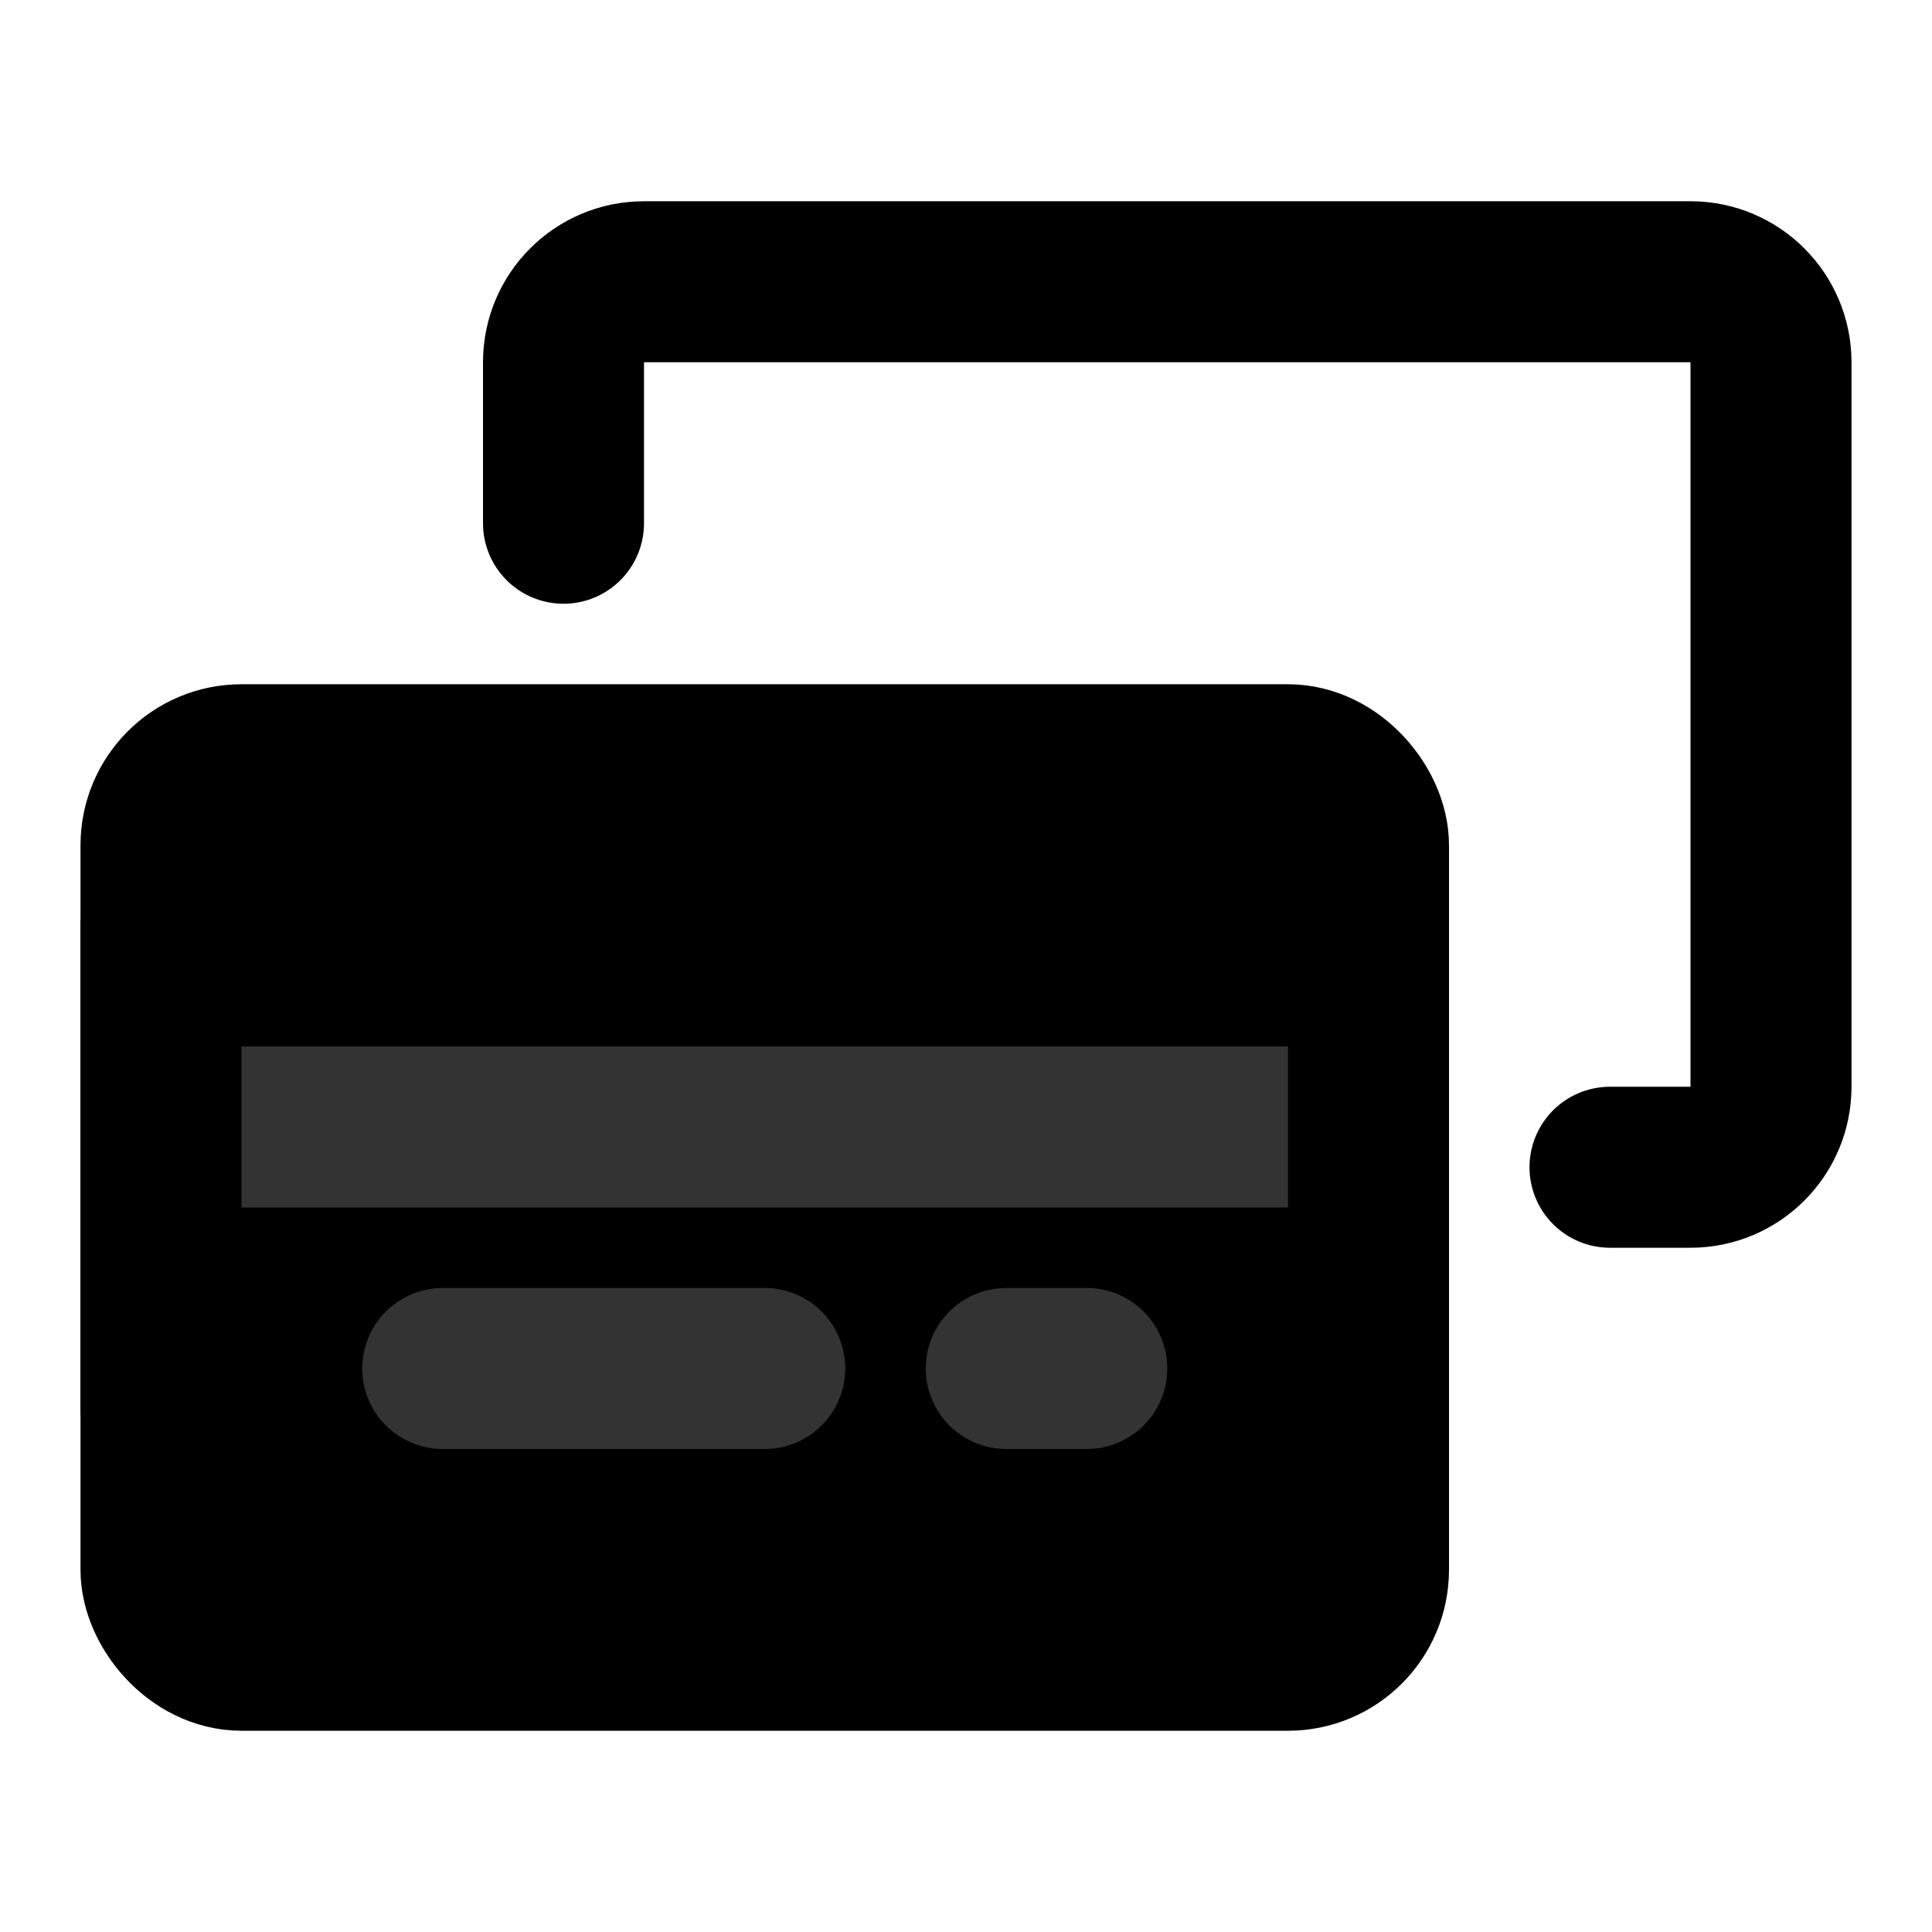 <svg width="48" height="48" viewBox="0 0 48 48" fill="none" xmlns="http://www.w3.org/2000/svg">
<path d="M14 13V9C14 7.895 14.895 7 16 7H42C43.105 7 44 7.895 44 9V27C44 28.105 43.105 29 42 29H40" stroke="black" stroke-width="4" stroke-linecap="round" stroke-linejoin="round"/>
<rect x="4" y="19" width="30" height="22" rx="2" fill="null" stroke="black" stroke-width="4" stroke-linecap="round" stroke-linejoin="round"/>
<path d="M4 28L34 28" stroke="#333" stroke-width="4" stroke-linecap="round" stroke-linejoin="round"/>
<path d="M34 23L34 35" stroke="black" stroke-width="4" stroke-linecap="round" stroke-linejoin="round"/>
<path d="M4 23L4 35" stroke="black" stroke-width="4" stroke-linecap="round" stroke-linejoin="round"/>
<path d="M11 34L19 34" stroke="#333" stroke-width="4" stroke-linecap="round" stroke-linejoin="round"/>
<path d="M25 34L27 34" stroke="#333" stroke-width="4" stroke-linecap="round" stroke-linejoin="round"/>
</svg>
